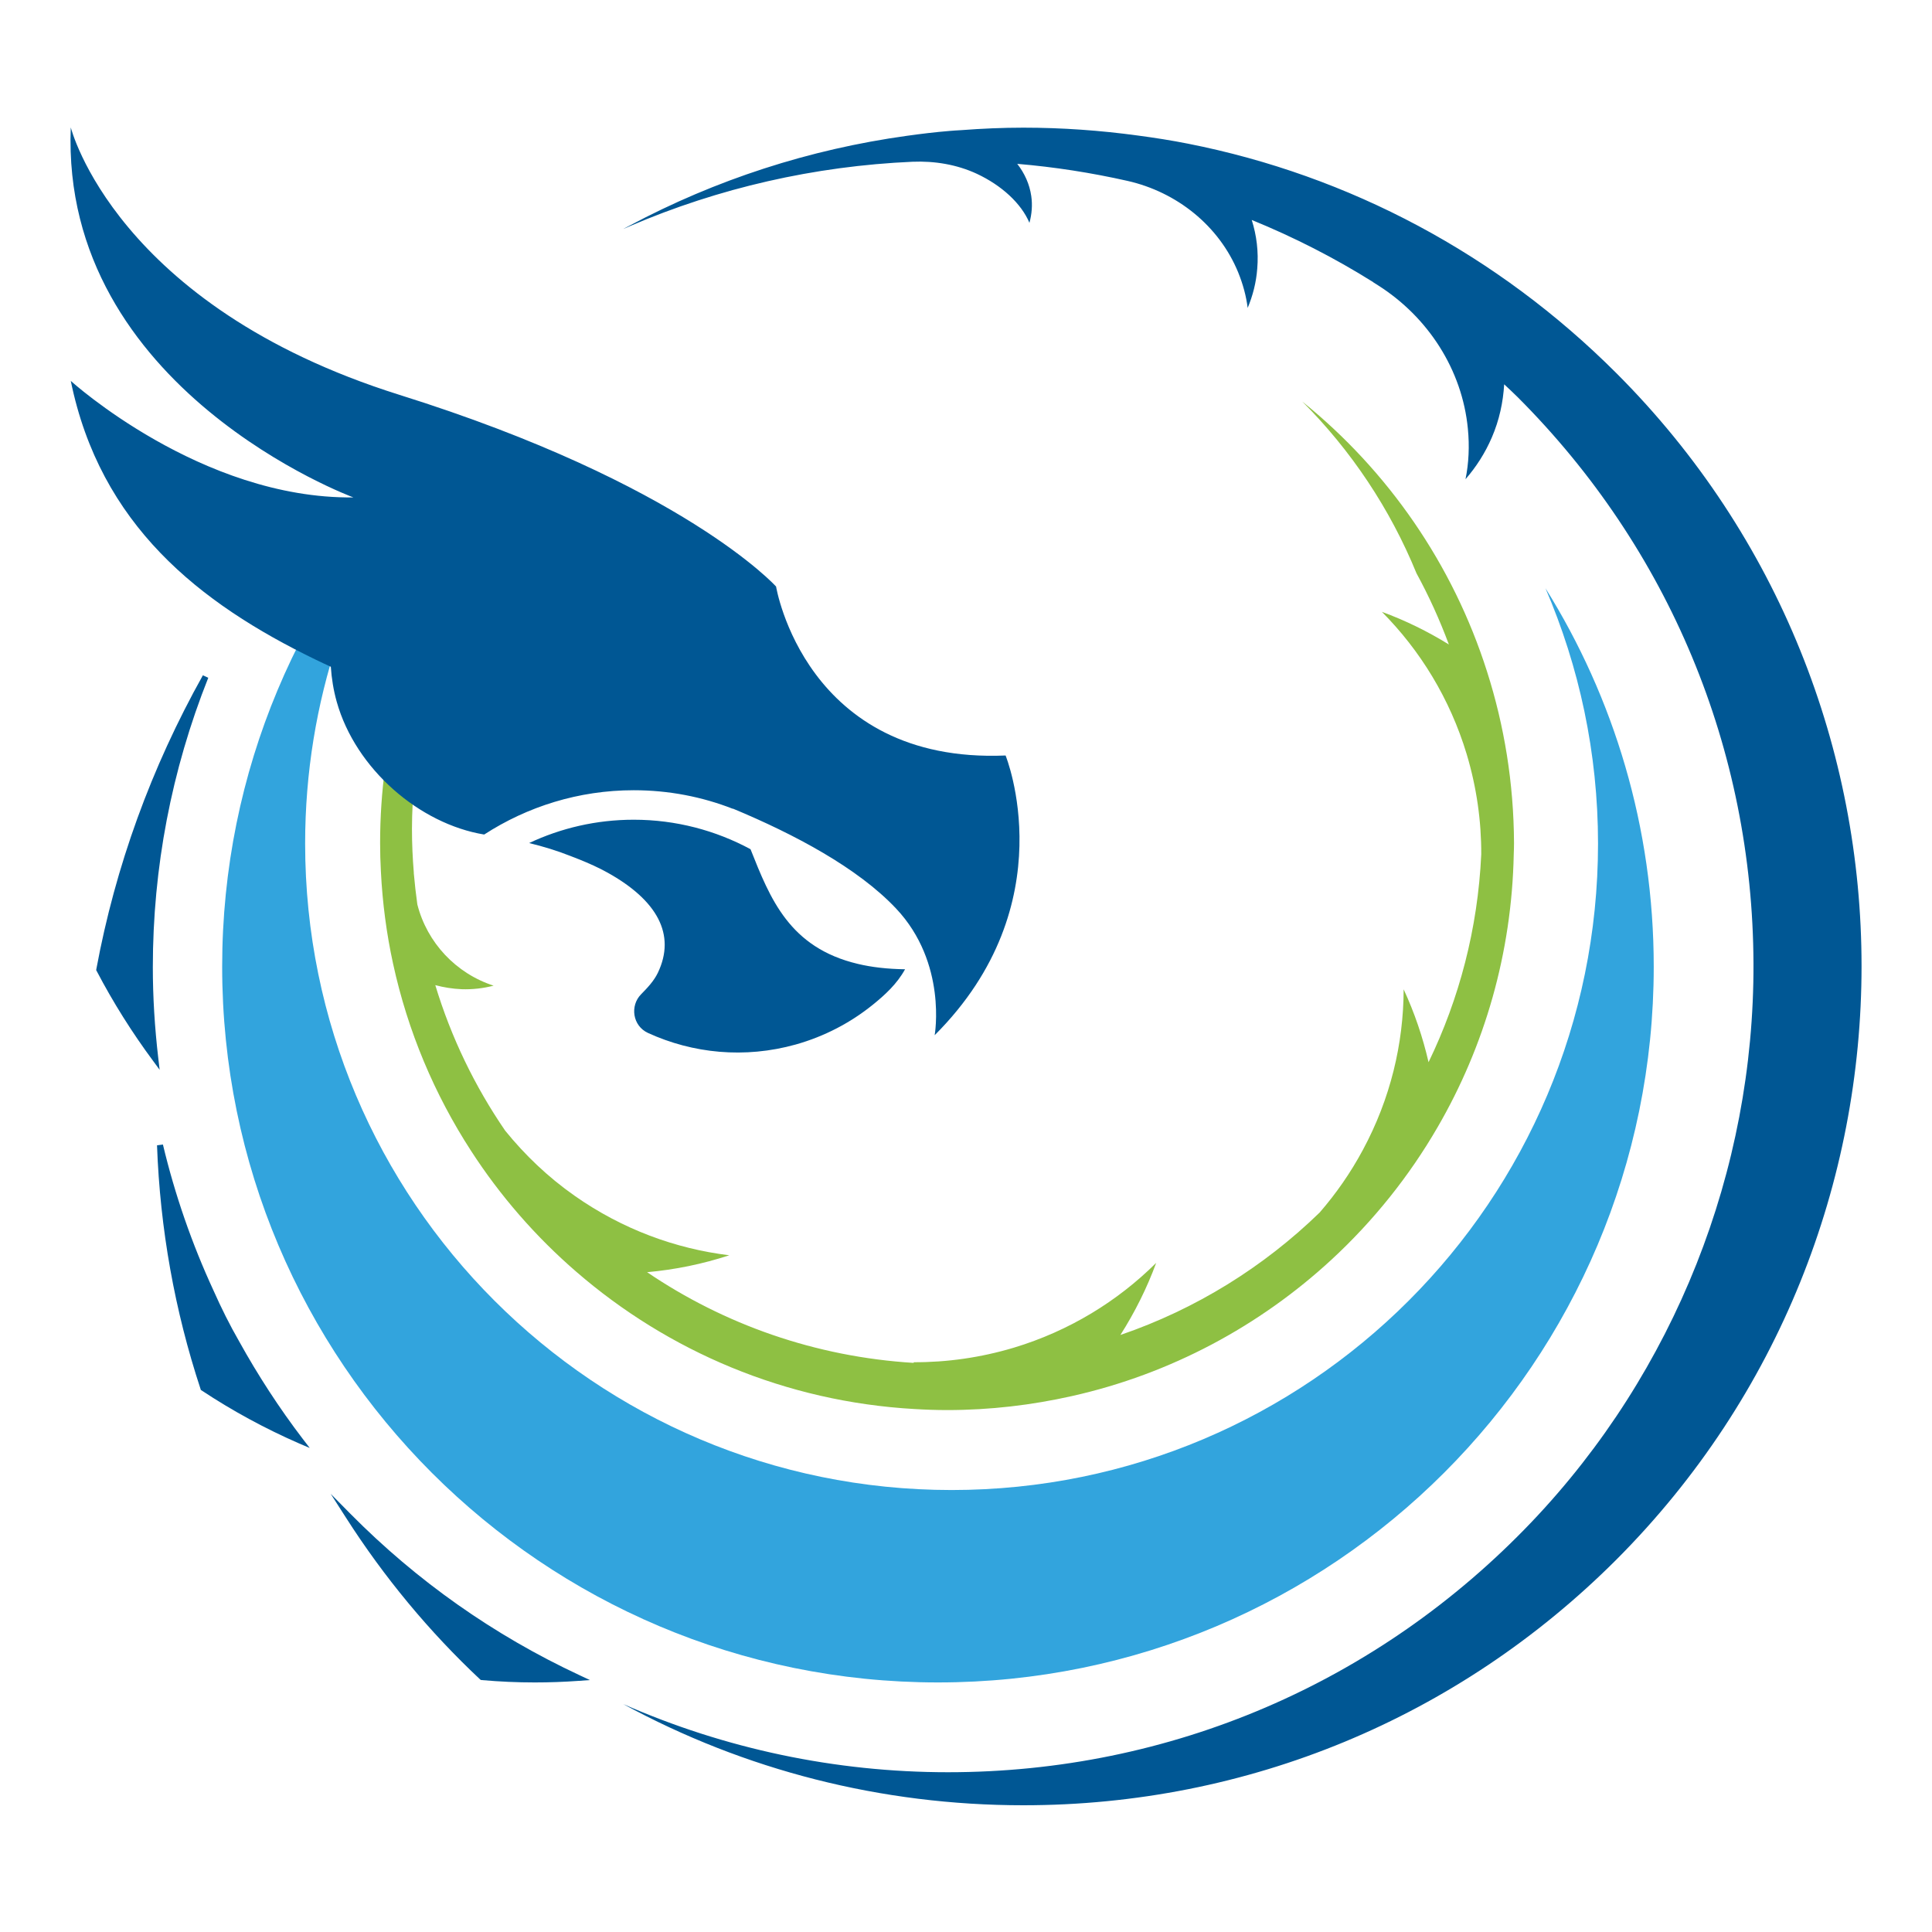 <svg xmlns="http://www.w3.org/2000/svg" xmlns:xlink="http://www.w3.org/1999/xlink" id="Layer_1" x="0" y="0" version="1.1" viewBox="0 0 147.4 147.4" style="enable-background:new 0 0 147.4 147.4" xml:space="preserve"><style type="text/css">.st0{fill:#32a4dd}.st1{fill:#8ec043}.st2{fill:#005794}</style><g><g><path d="M117.91,44.88c2.57,5.98,4.01,12.56,4.01,19.48c0,27.24-22.08,49.32-49.32,49.32S23.28,91.6,23.28,64.36 c0-10.83,3.5-20.84,9.42-28.97c-9.74,9.86-15.75,23.41-15.75,38.36c0,30.16,24.45,54.61,54.61,54.61s54.61-24.45,54.61-54.61 C126.17,63.15,123.14,53.25,117.91,44.88z" class="st0"/></g><path d="M113.45,51.23c-2.6-8.18-7.56-15.32-14.09-20.59c3.71,3.71,6.69,8.16,8.71,13.1c0.95,1.74,1.77,3.55,2.47,5.43 c-1.62-1-3.33-1.84-5.11-2.49c2.92,2.94,5.19,6.62,6.47,10.86c0.76,2.54,1.12,5.11,1.11,7.64h0c-0.26,5.67-1.68,11.03-4.02,15.86 c-0.44-1.91-1.07-3.77-1.9-5.56c-0.01,4.15-1.01,8.35-3.11,12.25c-0.94,1.75-2.05,3.34-3.3,4.78c-4.27,4.15-9.44,7.37-15.2,9.34 c1.1-1.73,2.02-3.57,2.73-5.5c-2.94,2.92-6.62,5.19-10.86,6.47c-2.54,0.76-5.11,1.12-7.64,1.11l0,0.05 c-7.51-0.46-14.47-2.94-20.34-6.92c2.13-0.19,4.23-0.62,6.27-1.29c-4.11-0.5-8.17-1.99-11.8-4.54c-2.04-1.43-3.8-3.12-5.3-4.97 c-2.31-3.37-4.12-7.1-5.33-11.1c0.64,0.17,1.31,0.28,2.01,0.31c0.84,0.03,1.66-0.07,2.44-0.27c-2.87-0.93-5.08-3.28-5.82-6.2 c-0.11-0.79-0.2-1.58-0.27-2.38c0-0.02,0-0.04,0-0.06l0,0c-0.09-1.09-0.14-2.2-0.14-3.32c0-0.63,0.02-1.25,0.05-1.87 c-0.05-0.86-0.09-1.72-0.09-2.58c0-5.73,1.22-11.17,3.4-16.09c-3.68,6.36-5.79,13.74-5.79,21.61c0,0.73,0.02,1.45,0.06,2.18 c0.12,2.4,0.43,4.75,0.93,7.04c1.12,5.15,3.16,9.97,5.94,14.26c2.23,3.45,4.94,6.56,8.04,9.24c7,6.06,15.95,9.91,25.79,10.47 c0.83,0.05,1.66,0.08,2.5,0.08c3.28,0,6.46-0.38,9.53-1.07c7.53-1.69,14.32-5.35,19.8-10.41c3.18-2.94,5.92-6.35,8.1-10.12 c3.56-6.14,5.65-13.24,5.8-20.82c0.01-0.28,0.02-0.56,0.02-0.84C115.49,59.75,114.77,55.36,113.45,51.23z" class="st1"/><g><path d="M46.36,66.58c-0.7-0.39-1.44-0.72-2.19-1.02l-0.64-0.25c-1.03-0.41-2.09-0.73-3.16-0.99 c2.42-1.14,5.13-1.78,7.98-1.78c3.22,0,6.26,0.82,8.91,2.25c1.5,3.77,2.96,7.51,8.19,8.75c1.04,0.25,2.23,0.39,3.6,0.41 c-0.61,1.11-1.52,1.95-2.49,2.73c-1.68,1.35-3.65,2.39-5.85,3.01c-3.9,1.09-7.86,0.68-11.27-0.88c-1.19-0.55-1.38-2.08-0.54-2.94 c0.49-0.5,0.98-1.01,1.29-1.65C51.59,71.29,50.13,68.68,46.36,66.58z M25.69,53.54c1.44,5.13,6.32,9.32,11.25,10.13 c3.29-2.13,7.21-3.38,11.41-3.38c2.67,0,5.22,0.5,7.57,1.42c0-0.01-0.01-0.01-0.01-0.02c4.71,1.96,9.54,4.53,12.45,7.62 c3.93,4.16,2.95,9.67,2.95,9.67c10.03-10.02,5.41-21.34,5.41-21.34c-15.29,0.65-17.51-12.89-17.51-12.89s-7.06-7.84-28.75-14.63 C8.79,23.31,5.4,9.72,5.4,9.72C4.61,29.72,26.96,37.95,26.96,37.95C15.33,38.08,5.4,29.06,5.4,29.06 c2.24,10.95,9.75,16.95,18.73,21.29c0.37,0.18,0.74,0.35,1.11,0.52C25.3,51.76,25.44,52.65,25.69,53.54z M18.23,102.31 c-0.69-1.2-1.34-2.5-1.94-3.85l0,0c-1.65-3.57-2.95-7.32-3.86-11.14l-0.45,0.06c0.23,6.37,1.35,12.62,3.32,18.59l0.02,0.07 l0.06,0.04c2.35,1.56,4.86,2.92,7.45,4.05l0.8,0.34l-0.53-0.69C21.32,107.45,19.68,104.93,18.23,102.31z M12.08,80.77 c-0.28-2.39-0.42-4.73-0.42-6.97c0-7.59,1.42-15.03,4.23-22.09l-0.41-0.19c-3.94,7.04-6.68,14.59-8.13,22.42l-0.01,0.08l0.04,0.07 c1.25,2.39,2.7,4.69,4.3,6.85l0.5,0.68L12.08,80.77z M26.74,115.5l-1.51-1.53l1.16,1.81c2.91,4.55,6.35,8.7,10.23,12.34l0.06,0.05 l0.08,0.01c1.34,0.12,2.69,0.18,4.04,0.18c1.11,0,2.23-0.04,3.34-0.12l0.87-0.06l-0.79-0.37 C37.68,124.76,31.81,120.62,26.74,115.5z M123.32,28.47c-9.07-9.07-20.38-15.08-32.69-17.51c-1.26-0.25-2.54-0.45-3.82-0.62 c-2.87-0.39-5.78-0.6-8.73-0.6c-1.59,0-3.18,0.07-4.75,0.19c-0.3,0.02-0.6,0.03-0.89,0.06c-1.09,0.09-2.17,0.22-3.24,0.37 c-7.45,1.03-14.59,3.35-21.16,6.85c-0.16,0.09-0.33,0.17-0.49,0.26c0.17-0.07,0.34-0.14,0.51-0.22 c6.78-2.91,14.08-4.58,21.56-4.91c1.68-0.07,3.38,0.21,4.91,0.92c1.88,0.88,3.38,2.25,4.01,3.74c0.18-0.66,0.24-1.35,0.14-2.04 c-0.13-0.91-0.51-1.74-1.07-2.46c2.85,0.24,5.66,0.68,8.41,1.3c3.76,0.85,6.99,3.42,8.45,6.99c0.36,0.89,0.61,1.8,0.72,2.7 c0.39-0.93,0.65-1.93,0.73-2.99c0.11-1.3-0.05-2.55-0.42-3.72c3.21,1.31,6.31,2.89,9.26,4.74l0,0.01 c0.02,0.01,0.04,0.02,0.05,0.03c0.11,0.07,0.22,0.14,0.33,0.21c3.81,2.42,6.42,6.44,6.85,10.94c0.13,1.32,0.07,2.63-0.18,3.85 c0.81-0.93,1.5-2,2.01-3.19c0.57-1.32,0.86-2.69,0.94-4.05c0.34,0.32,0.69,0.64,1.02,0.97c11.55,11.55,17.94,26.88,18,43.21 c0.06,15.81-6.02,31.16-16.92,42.61c-11.72,12.3-27.6,19.1-44.53,19.1c0,0,0,0-0.01,0c-8.61,0-17.04-1.8-24.77-5.2 c9.26,5.04,19.69,7.72,30.53,7.72c17.09,0,33.15-6.65,45.24-18.74C148.26,94,148.26,53.41,123.32,28.47z" class="st2"/></g></g></svg>